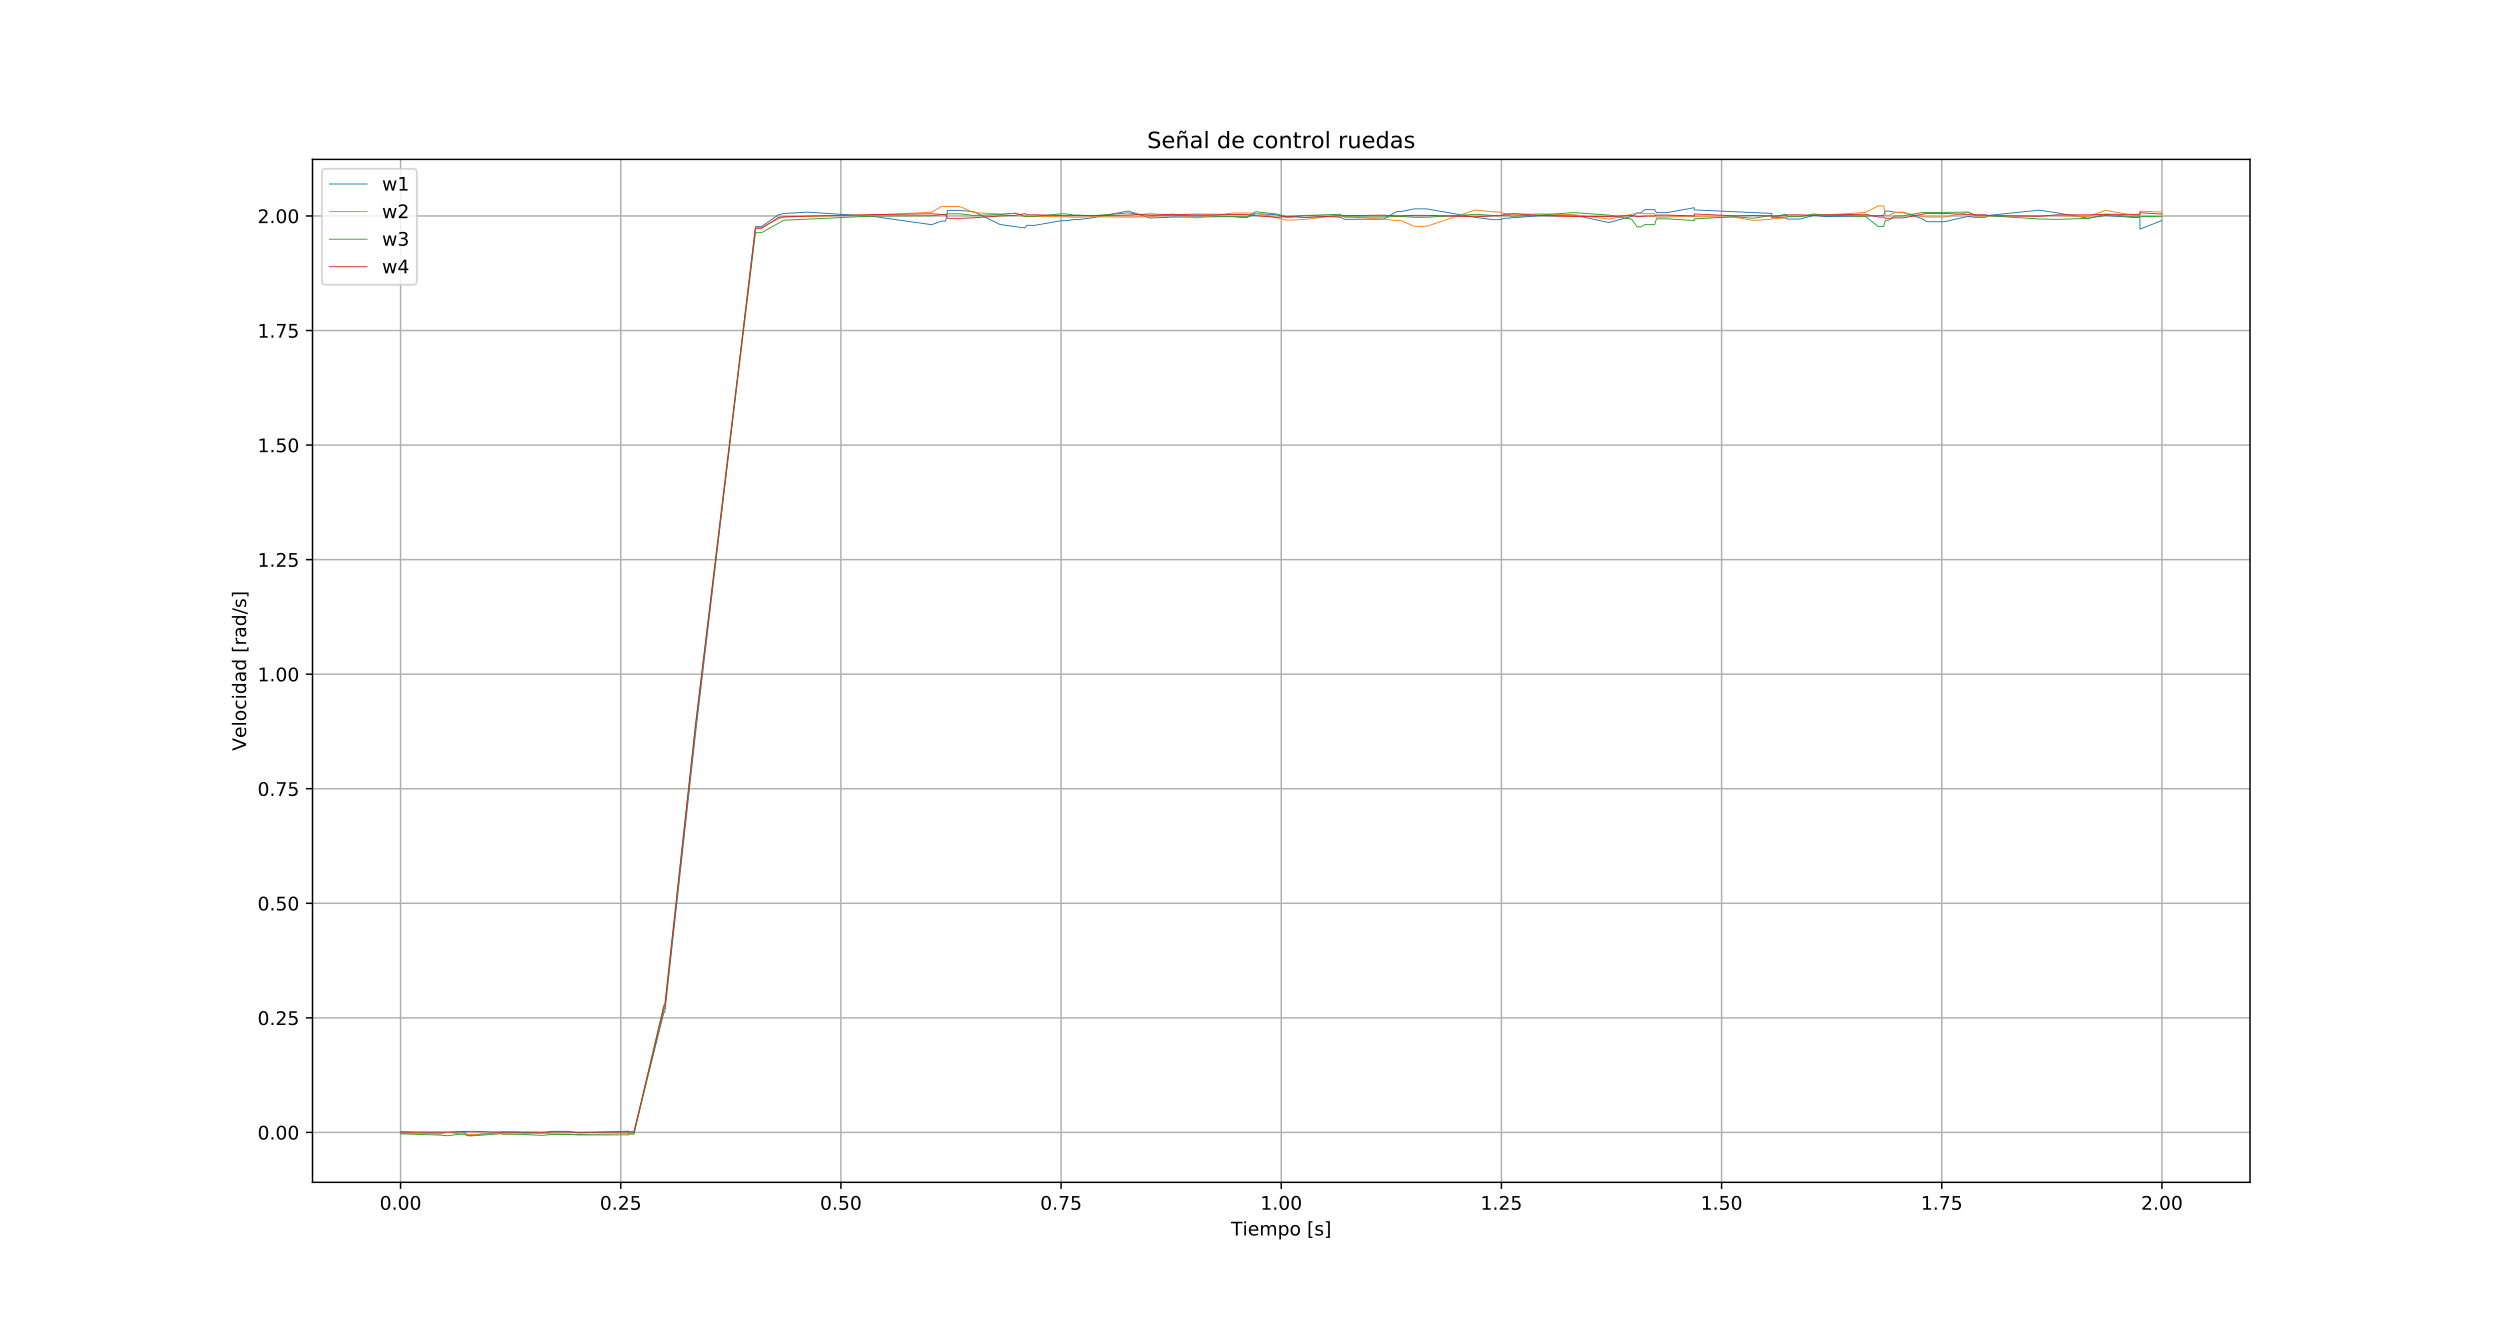 <?xml version="1.0" encoding="utf-8" standalone="no"?>
<!DOCTYPE svg PUBLIC "-//W3C//DTD SVG 1.1//EN"
  "http://www.w3.org/Graphics/SVG/1.1/DTD/svg11.dtd">
<!-- Created with matplotlib (https://matplotlib.org/) -->
<svg height="707.04pt" version="1.1" viewBox="0 0 1330.56 707.04" width="1330.56pt" xmlns="http://www.w3.org/2000/svg" xmlns:xlink="http://www.w3.org/1999/xlink">
 <defs>
  <style type="text/css">
*{stroke-linecap:butt;stroke-linejoin:round;}
  </style>
 </defs>
 <g id="figure_1">
  <g id="patch_1">
   <path d="M 0 707.04 
L 1330.56 707.04 
L 1330.56 0 
L 0 0 
z
" style="fill:#ffffff;"/>
  </g>
  <g id="axes_1">
   <g id="patch_2">
    <path d="M 166.32 629.266 
L 1197.504 629.266 
L 1197.504 84.845 
L 166.32 84.845 
z
" style="fill:#ffffff;"/>
   </g>
   <g id="matplotlib.axis_1">
    <g id="xtick_1">
     <g id="line2d_1">
      <path clip-path="url(#p34c557dd22)" d="M 213.192 629.266 
L 213.192 84.845 
" style="fill:none;stroke:#b0b0b0;stroke-linecap:square;stroke-width:0.8;"/>
     </g>
     <g id="line2d_2">
      <defs>
       <path d="M 0 0 
L 0 3.5 
" id="mfd70a5fb1b" style="stroke:#000000;stroke-width:0.8;"/>
      </defs>
      <g>
       <use style="stroke:#000000;stroke-width:0.8;" x="213.192" xlink:href="#mfd70a5fb1b" y="629.266"/>
      </g>
     </g>
     <g id="text_1">
      <!-- 0.00 -->
      <defs>
       <path d="M 31.781 66.406 
Q 24.172 66.406 20.328 58.906 
Q 16.5 51.422 16.5 36.375 
Q 16.5 21.391 20.328 13.891 
Q 24.172 6.391 31.781 6.391 
Q 39.453 6.391 43.281 13.891 
Q 47.125 21.391 47.125 36.375 
Q 47.125 51.422 43.281 58.906 
Q 39.453 66.406 31.781 66.406 
z
M 31.781 74.219 
Q 44.047 74.219 50.516 64.516 
Q 56.984 54.828 56.984 36.375 
Q 56.984 17.969 50.516 8.266 
Q 44.047 -1.422 31.781 -1.422 
Q 19.531 -1.422 13.062 8.266 
Q 6.594 17.969 6.594 36.375 
Q 6.594 54.828 13.062 64.516 
Q 19.531 74.219 31.781 74.219 
z
" id="DejaVuSans-48"/>
       <path d="M 10.688 12.406 
L 21 12.406 
L 21 0 
L 10.688 0 
z
" id="DejaVuSans-46"/>
      </defs>
      <g transform="translate(202.059 643.864)scale(0.1 -0.1)">
       <use xlink:href="#DejaVuSans-48"/>
       <use x="63.623" xlink:href="#DejaVuSans-46"/>
       <use x="95.41" xlink:href="#DejaVuSans-48"/>
       <use x="159.033" xlink:href="#DejaVuSans-48"/>
      </g>
     </g>
    </g>
    <g id="xtick_2">
     <g id="line2d_3">
      <path clip-path="url(#p34c557dd22)" d="M 330.372 629.266 
L 330.372 84.845 
" style="fill:none;stroke:#b0b0b0;stroke-linecap:square;stroke-width:0.8;"/>
     </g>
     <g id="line2d_4">
      <g>
       <use style="stroke:#000000;stroke-width:0.8;" x="330.372" xlink:href="#mfd70a5fb1b" y="629.266"/>
      </g>
     </g>
     <g id="text_2">
      <!-- 0.25 -->
      <defs>
       <path d="M 19.188 8.297 
L 53.609 8.297 
L 53.609 0 
L 7.328 0 
L 7.328 8.297 
Q 12.938 14.109 22.625 23.891 
Q 32.328 33.688 34.812 36.531 
Q 39.547 41.844 41.422 45.531 
Q 43.312 49.219 43.312 52.781 
Q 43.312 58.594 39.234 62.25 
Q 35.156 65.922 28.609 65.922 
Q 23.969 65.922 18.812 64.312 
Q 13.672 62.703 7.812 59.422 
L 7.812 69.391 
Q 13.766 71.781 18.938 73 
Q 24.125 74.219 28.422 74.219 
Q 39.75 74.219 46.484 68.547 
Q 53.219 62.891 53.219 53.422 
Q 53.219 48.922 51.531 44.891 
Q 49.859 40.875 45.406 35.406 
Q 44.188 33.984 37.641 27.219 
Q 31.109 20.453 19.188 8.297 
z
" id="DejaVuSans-50"/>
       <path d="M 10.797 72.906 
L 49.516 72.906 
L 49.516 64.594 
L 19.828 64.594 
L 19.828 46.734 
Q 21.969 47.469 24.109 47.828 
Q 26.266 48.188 28.422 48.188 
Q 40.625 48.188 47.75 41.5 
Q 54.891 34.812 54.891 23.391 
Q 54.891 11.625 47.562 5.094 
Q 40.234 -1.422 26.906 -1.422 
Q 22.312 -1.422 17.547 -0.641 
Q 12.797 0.141 7.719 1.703 
L 7.719 11.625 
Q 12.109 9.234 16.797 8.062 
Q 21.484 6.891 26.703 6.891 
Q 35.156 6.891 40.078 11.328 
Q 45.016 15.766 45.016 23.391 
Q 45.016 31 40.078 35.438 
Q 35.156 39.891 26.703 39.891 
Q 22.75 39.891 18.812 39.016 
Q 14.891 38.141 10.797 36.281 
z
" id="DejaVuSans-53"/>
      </defs>
      <g transform="translate(319.239 643.864)scale(0.1 -0.1)">
       <use xlink:href="#DejaVuSans-48"/>
       <use x="63.623" xlink:href="#DejaVuSans-46"/>
       <use x="95.41" xlink:href="#DejaVuSans-50"/>
       <use x="159.033" xlink:href="#DejaVuSans-53"/>
      </g>
     </g>
    </g>
    <g id="xtick_3">
     <g id="line2d_5">
      <path clip-path="url(#p34c557dd22)" d="M 447.552 629.266 
L 447.552 84.845 
" style="fill:none;stroke:#b0b0b0;stroke-linecap:square;stroke-width:0.8;"/>
     </g>
     <g id="line2d_6">
      <g>
       <use style="stroke:#000000;stroke-width:0.8;" x="447.552" xlink:href="#mfd70a5fb1b" y="629.266"/>
      </g>
     </g>
     <g id="text_3">
      <!-- 0.50 -->
      <g transform="translate(436.419 643.864)scale(0.1 -0.1)">
       <use xlink:href="#DejaVuSans-48"/>
       <use x="63.623" xlink:href="#DejaVuSans-46"/>
       <use x="95.41" xlink:href="#DejaVuSans-53"/>
       <use x="159.033" xlink:href="#DejaVuSans-48"/>
      </g>
     </g>
    </g>
    <g id="xtick_4">
     <g id="line2d_7">
      <path clip-path="url(#p34c557dd22)" d="M 564.732 629.266 
L 564.732 84.845 
" style="fill:none;stroke:#b0b0b0;stroke-linecap:square;stroke-width:0.8;"/>
     </g>
     <g id="line2d_8">
      <g>
       <use style="stroke:#000000;stroke-width:0.8;" x="564.732" xlink:href="#mfd70a5fb1b" y="629.266"/>
      </g>
     </g>
     <g id="text_4">
      <!-- 0.75 -->
      <defs>
       <path d="M 8.203 72.906 
L 55.078 72.906 
L 55.078 68.703 
L 28.609 0 
L 18.312 0 
L 43.219 64.594 
L 8.203 64.594 
z
" id="DejaVuSans-55"/>
      </defs>
      <g transform="translate(553.599 643.864)scale(0.1 -0.1)">
       <use xlink:href="#DejaVuSans-48"/>
       <use x="63.623" xlink:href="#DejaVuSans-46"/>
       <use x="95.41" xlink:href="#DejaVuSans-55"/>
       <use x="159.033" xlink:href="#DejaVuSans-53"/>
      </g>
     </g>
    </g>
    <g id="xtick_5">
     <g id="line2d_9">
      <path clip-path="url(#p34c557dd22)" d="M 681.912 629.266 
L 681.912 84.845 
" style="fill:none;stroke:#b0b0b0;stroke-linecap:square;stroke-width:0.8;"/>
     </g>
     <g id="line2d_10">
      <g>
       <use style="stroke:#000000;stroke-width:0.8;" x="681.912" xlink:href="#mfd70a5fb1b" y="629.266"/>
      </g>
     </g>
     <g id="text_5">
      <!-- 1.00 -->
      <defs>
       <path d="M 12.406 8.297 
L 28.516 8.297 
L 28.516 63.922 
L 10.984 60.406 
L 10.984 69.391 
L 28.422 72.906 
L 38.281 72.906 
L 38.281 8.297 
L 54.391 8.297 
L 54.391 0 
L 12.406 0 
z
" id="DejaVuSans-49"/>
      </defs>
      <g transform="translate(670.779 643.864)scale(0.1 -0.1)">
       <use xlink:href="#DejaVuSans-49"/>
       <use x="63.623" xlink:href="#DejaVuSans-46"/>
       <use x="95.41" xlink:href="#DejaVuSans-48"/>
       <use x="159.033" xlink:href="#DejaVuSans-48"/>
      </g>
     </g>
    </g>
    <g id="xtick_6">
     <g id="line2d_11">
      <path clip-path="url(#p34c557dd22)" d="M 799.092 629.266 
L 799.092 84.845 
" style="fill:none;stroke:#b0b0b0;stroke-linecap:square;stroke-width:0.8;"/>
     </g>
     <g id="line2d_12">
      <g>
       <use style="stroke:#000000;stroke-width:0.8;" x="799.092" xlink:href="#mfd70a5fb1b" y="629.266"/>
      </g>
     </g>
     <g id="text_6">
      <!-- 1.25 -->
      <g transform="translate(787.959 643.864)scale(0.1 -0.1)">
       <use xlink:href="#DejaVuSans-49"/>
       <use x="63.623" xlink:href="#DejaVuSans-46"/>
       <use x="95.41" xlink:href="#DejaVuSans-50"/>
       <use x="159.033" xlink:href="#DejaVuSans-53"/>
      </g>
     </g>
    </g>
    <g id="xtick_7">
     <g id="line2d_13">
      <path clip-path="url(#p34c557dd22)" d="M 916.272 629.266 
L 916.272 84.845 
" style="fill:none;stroke:#b0b0b0;stroke-linecap:square;stroke-width:0.8;"/>
     </g>
     <g id="line2d_14">
      <g>
       <use style="stroke:#000000;stroke-width:0.8;" x="916.272" xlink:href="#mfd70a5fb1b" y="629.266"/>
      </g>
     </g>
     <g id="text_7">
      <!-- 1.50 -->
      <g transform="translate(905.139 643.864)scale(0.1 -0.1)">
       <use xlink:href="#DejaVuSans-49"/>
       <use x="63.623" xlink:href="#DejaVuSans-46"/>
       <use x="95.41" xlink:href="#DejaVuSans-53"/>
       <use x="159.033" xlink:href="#DejaVuSans-48"/>
      </g>
     </g>
    </g>
    <g id="xtick_8">
     <g id="line2d_15">
      <path clip-path="url(#p34c557dd22)" d="M 1033.452 629.266 
L 1033.452 84.845 
" style="fill:none;stroke:#b0b0b0;stroke-linecap:square;stroke-width:0.8;"/>
     </g>
     <g id="line2d_16">
      <g>
       <use style="stroke:#000000;stroke-width:0.8;" x="1033.452" xlink:href="#mfd70a5fb1b" y="629.266"/>
      </g>
     </g>
     <g id="text_8">
      <!-- 1.75 -->
      <g transform="translate(1022.319 643.864)scale(0.1 -0.1)">
       <use xlink:href="#DejaVuSans-49"/>
       <use x="63.623" xlink:href="#DejaVuSans-46"/>
       <use x="95.41" xlink:href="#DejaVuSans-55"/>
       <use x="159.033" xlink:href="#DejaVuSans-53"/>
      </g>
     </g>
    </g>
    <g id="xtick_9">
     <g id="line2d_17">
      <path clip-path="url(#p34c557dd22)" d="M 1150.632 629.266 
L 1150.632 84.845 
" style="fill:none;stroke:#b0b0b0;stroke-linecap:square;stroke-width:0.8;"/>
     </g>
     <g id="line2d_18">
      <g>
       <use style="stroke:#000000;stroke-width:0.8;" x="1150.632" xlink:href="#mfd70a5fb1b" y="629.266"/>
      </g>
     </g>
     <g id="text_9">
      <!-- 2.00 -->
      <g transform="translate(1139.499 643.864)scale(0.1 -0.1)">
       <use xlink:href="#DejaVuSans-50"/>
       <use x="63.623" xlink:href="#DejaVuSans-46"/>
       <use x="95.41" xlink:href="#DejaVuSans-48"/>
       <use x="159.033" xlink:href="#DejaVuSans-48"/>
      </g>
     </g>
    </g>
    <g id="text_10">
     <!-- Tiempo [s] -->
     <defs>
      <path d="M -0.297 72.906 
L 61.375 72.906 
L 61.375 64.594 
L 35.5 64.594 
L 35.5 0 
L 25.594 0 
L 25.594 64.594 
L -0.297 64.594 
z
" id="DejaVuSans-84"/>
      <path d="M 9.422 54.688 
L 18.406 54.688 
L 18.406 0 
L 9.422 0 
z
M 9.422 75.984 
L 18.406 75.984 
L 18.406 64.594 
L 9.422 64.594 
z
" id="DejaVuSans-105"/>
      <path d="M 56.203 29.594 
L 56.203 25.203 
L 14.891 25.203 
Q 15.484 15.922 20.484 11.062 
Q 25.484 6.203 34.422 6.203 
Q 39.594 6.203 44.453 7.469 
Q 49.312 8.734 54.109 11.281 
L 54.109 2.781 
Q 49.266 0.734 44.188 -0.344 
Q 39.109 -1.422 33.891 -1.422 
Q 20.797 -1.422 13.156 6.188 
Q 5.516 13.812 5.516 26.812 
Q 5.516 40.234 12.766 48.109 
Q 20.016 56 32.328 56 
Q 43.359 56 49.781 48.891 
Q 56.203 41.797 56.203 29.594 
z
M 47.219 32.234 
Q 47.125 39.594 43.094 43.984 
Q 39.062 48.391 32.422 48.391 
Q 24.906 48.391 20.391 44.141 
Q 15.875 39.891 15.188 32.172 
z
" id="DejaVuSans-101"/>
      <path d="M 52 44.188 
Q 55.375 50.25 60.062 53.125 
Q 64.75 56 71.094 56 
Q 79.641 56 84.281 50.016 
Q 88.922 44.047 88.922 33.016 
L 88.922 0 
L 79.891 0 
L 79.891 32.719 
Q 79.891 40.578 77.094 44.375 
Q 74.312 48.188 68.609 48.188 
Q 61.625 48.188 57.562 43.547 
Q 53.516 38.922 53.516 30.906 
L 53.516 0 
L 44.484 0 
L 44.484 32.719 
Q 44.484 40.625 41.703 44.406 
Q 38.922 48.188 33.109 48.188 
Q 26.219 48.188 22.156 43.531 
Q 18.109 38.875 18.109 30.906 
L 18.109 0 
L 9.078 0 
L 9.078 54.688 
L 18.109 54.688 
L 18.109 46.188 
Q 21.188 51.219 25.484 53.609 
Q 29.781 56 35.688 56 
Q 41.656 56 45.828 52.969 
Q 50 49.953 52 44.188 
z
" id="DejaVuSans-109"/>
      <path d="M 18.109 8.203 
L 18.109 -20.797 
L 9.078 -20.797 
L 9.078 54.688 
L 18.109 54.688 
L 18.109 46.391 
Q 20.953 51.266 25.266 53.625 
Q 29.594 56 35.594 56 
Q 45.562 56 51.781 48.094 
Q 58.016 40.188 58.016 27.297 
Q 58.016 14.406 51.781 6.484 
Q 45.562 -1.422 35.594 -1.422 
Q 29.594 -1.422 25.266 0.953 
Q 20.953 3.328 18.109 8.203 
z
M 48.688 27.297 
Q 48.688 37.203 44.609 42.844 
Q 40.531 48.484 33.406 48.484 
Q 26.266 48.484 22.188 42.844 
Q 18.109 37.203 18.109 27.297 
Q 18.109 17.391 22.188 11.75 
Q 26.266 6.109 33.406 6.109 
Q 40.531 6.109 44.609 11.75 
Q 48.688 17.391 48.688 27.297 
z
" id="DejaVuSans-112"/>
      <path d="M 30.609 48.391 
Q 23.391 48.391 19.188 42.75 
Q 14.984 37.109 14.984 27.297 
Q 14.984 17.484 19.156 11.844 
Q 23.344 6.203 30.609 6.203 
Q 37.797 6.203 41.984 11.859 
Q 46.188 17.531 46.188 27.297 
Q 46.188 37.016 41.984 42.703 
Q 37.797 48.391 30.609 48.391 
z
M 30.609 56 
Q 42.328 56 49.016 48.375 
Q 55.719 40.766 55.719 27.297 
Q 55.719 13.875 49.016 6.219 
Q 42.328 -1.422 30.609 -1.422 
Q 18.844 -1.422 12.172 6.219 
Q 5.516 13.875 5.516 27.297 
Q 5.516 40.766 12.172 48.375 
Q 18.844 56 30.609 56 
z
" id="DejaVuSans-111"/>
      <path id="DejaVuSans-32"/>
      <path d="M 8.594 75.984 
L 29.297 75.984 
L 29.297 69 
L 17.578 69 
L 17.578 -6.203 
L 29.297 -6.203 
L 29.297 -13.188 
L 8.594 -13.188 
z
" id="DejaVuSans-91"/>
      <path d="M 44.281 53.078 
L 44.281 44.578 
Q 40.484 46.531 36.375 47.5 
Q 32.281 48.484 27.875 48.484 
Q 21.188 48.484 17.844 46.438 
Q 14.5 44.391 14.5 40.281 
Q 14.5 37.156 16.891 35.375 
Q 19.281 33.594 26.516 31.984 
L 29.594 31.297 
Q 39.156 29.25 43.188 25.516 
Q 47.219 21.781 47.219 15.094 
Q 47.219 7.469 41.188 3.016 
Q 35.156 -1.422 24.609 -1.422 
Q 20.219 -1.422 15.453 -0.562 
Q 10.688 0.297 5.422 2 
L 5.422 11.281 
Q 10.406 8.688 15.234 7.391 
Q 20.062 6.109 24.812 6.109 
Q 31.156 6.109 34.562 8.281 
Q 37.984 10.453 37.984 14.406 
Q 37.984 18.062 35.516 20.016 
Q 33.062 21.969 24.703 23.781 
L 21.578 24.516 
Q 13.234 26.266 9.516 29.906 
Q 5.812 33.547 5.812 39.891 
Q 5.812 47.609 11.281 51.797 
Q 16.75 56 26.812 56 
Q 31.781 56 36.172 55.266 
Q 40.578 54.547 44.281 53.078 
z
" id="DejaVuSans-115"/>
      <path d="M 30.422 75.984 
L 30.422 -13.188 
L 9.719 -13.188 
L 9.719 -6.203 
L 21.391 -6.203 
L 21.391 69 
L 9.719 69 
L 9.719 75.984 
z
" id="DejaVuSans-93"/>
     </defs>
     <g transform="translate(655.196 657.542)scale(0.1 -0.1)">
      <use xlink:href="#DejaVuSans-84"/>
      <use x="61.037" xlink:href="#DejaVuSans-105"/>
      <use x="88.82" xlink:href="#DejaVuSans-101"/>
      <use x="150.344" xlink:href="#DejaVuSans-109"/>
      <use x="247.756" xlink:href="#DejaVuSans-112"/>
      <use x="311.232" xlink:href="#DejaVuSans-111"/>
      <use x="372.414" xlink:href="#DejaVuSans-32"/>
      <use x="404.201" xlink:href="#DejaVuSans-91"/>
      <use x="443.215" xlink:href="#DejaVuSans-115"/>
      <use x="495.314" xlink:href="#DejaVuSans-93"/>
     </g>
    </g>
   </g>
   <g id="matplotlib.axis_2">
    <g id="ytick_1">
     <g id="line2d_19">
      <path clip-path="url(#p34c557dd22)" d="M 166.32 602.695 
L 1197.504 602.695 
" style="fill:none;stroke:#b0b0b0;stroke-linecap:square;stroke-width:0.8;"/>
     </g>
     <g id="line2d_20">
      <defs>
       <path d="M 0 0 
L -3.5 0 
" id="mfebf24419d" style="stroke:#000000;stroke-width:0.8;"/>
      </defs>
      <g>
       <use style="stroke:#000000;stroke-width:0.8;" x="166.32" xlink:href="#mfebf24419d" y="602.695"/>
      </g>
     </g>
     <g id="text_11">
      <!-- 0.00 -->
      <g transform="translate(137.054 606.495)scale(0.1 -0.1)">
       <use xlink:href="#DejaVuSans-48"/>
       <use x="63.623" xlink:href="#DejaVuSans-46"/>
       <use x="95.41" xlink:href="#DejaVuSans-48"/>
       <use x="159.033" xlink:href="#DejaVuSans-48"/>
      </g>
     </g>
    </g>
    <g id="ytick_2">
     <g id="line2d_21">
      <path clip-path="url(#p34c557dd22)" d="M 166.32 541.726 
L 1197.504 541.726 
" style="fill:none;stroke:#b0b0b0;stroke-linecap:square;stroke-width:0.8;"/>
     </g>
     <g id="line2d_22">
      <g>
       <use style="stroke:#000000;stroke-width:0.8;" x="166.32" xlink:href="#mfebf24419d" y="541.726"/>
      </g>
     </g>
     <g id="text_12">
      <!-- 0.25 -->
      <g transform="translate(137.054 545.526)scale(0.1 -0.1)">
       <use xlink:href="#DejaVuSans-48"/>
       <use x="63.623" xlink:href="#DejaVuSans-46"/>
       <use x="95.41" xlink:href="#DejaVuSans-50"/>
       <use x="159.033" xlink:href="#DejaVuSans-53"/>
      </g>
     </g>
    </g>
    <g id="ytick_3">
     <g id="line2d_23">
      <path clip-path="url(#p34c557dd22)" d="M 166.32 480.758 
L 1197.504 480.758 
" style="fill:none;stroke:#b0b0b0;stroke-linecap:square;stroke-width:0.8;"/>
     </g>
     <g id="line2d_24">
      <g>
       <use style="stroke:#000000;stroke-width:0.8;" x="166.32" xlink:href="#mfebf24419d" y="480.758"/>
      </g>
     </g>
     <g id="text_13">
      <!-- 0.50 -->
      <g transform="translate(137.054 484.557)scale(0.1 -0.1)">
       <use xlink:href="#DejaVuSans-48"/>
       <use x="63.623" xlink:href="#DejaVuSans-46"/>
       <use x="95.41" xlink:href="#DejaVuSans-53"/>
       <use x="159.033" xlink:href="#DejaVuSans-48"/>
      </g>
     </g>
    </g>
    <g id="ytick_4">
     <g id="line2d_25">
      <path clip-path="url(#p34c557dd22)" d="M 166.32 419.789 
L 1197.504 419.789 
" style="fill:none;stroke:#b0b0b0;stroke-linecap:square;stroke-width:0.8;"/>
     </g>
     <g id="line2d_26">
      <g>
       <use style="stroke:#000000;stroke-width:0.8;" x="166.32" xlink:href="#mfebf24419d" y="419.789"/>
      </g>
     </g>
     <g id="text_14">
      <!-- 0.75 -->
      <g transform="translate(137.054 423.588)scale(0.1 -0.1)">
       <use xlink:href="#DejaVuSans-48"/>
       <use x="63.623" xlink:href="#DejaVuSans-46"/>
       <use x="95.41" xlink:href="#DejaVuSans-55"/>
       <use x="159.033" xlink:href="#DejaVuSans-53"/>
      </g>
     </g>
    </g>
    <g id="ytick_5">
     <g id="line2d_27">
      <path clip-path="url(#p34c557dd22)" d="M 166.32 358.82 
L 1197.504 358.82 
" style="fill:none;stroke:#b0b0b0;stroke-linecap:square;stroke-width:0.8;"/>
     </g>
     <g id="line2d_28">
      <g>
       <use style="stroke:#000000;stroke-width:0.8;" x="166.32" xlink:href="#mfebf24419d" y="358.82"/>
      </g>
     </g>
     <g id="text_15">
      <!-- 1.00 -->
      <g transform="translate(137.054 362.619)scale(0.1 -0.1)">
       <use xlink:href="#DejaVuSans-49"/>
       <use x="63.623" xlink:href="#DejaVuSans-46"/>
       <use x="95.41" xlink:href="#DejaVuSans-48"/>
       <use x="159.033" xlink:href="#DejaVuSans-48"/>
      </g>
     </g>
    </g>
    <g id="ytick_6">
     <g id="line2d_29">
      <path clip-path="url(#p34c557dd22)" d="M 166.32 297.851 
L 1197.504 297.851 
" style="fill:none;stroke:#b0b0b0;stroke-linecap:square;stroke-width:0.8;"/>
     </g>
     <g id="line2d_30">
      <g>
       <use style="stroke:#000000;stroke-width:0.8;" x="166.32" xlink:href="#mfebf24419d" y="297.851"/>
      </g>
     </g>
     <g id="text_16">
      <!-- 1.25 -->
      <g transform="translate(137.054 301.65)scale(0.1 -0.1)">
       <use xlink:href="#DejaVuSans-49"/>
       <use x="63.623" xlink:href="#DejaVuSans-46"/>
       <use x="95.41" xlink:href="#DejaVuSans-50"/>
       <use x="159.033" xlink:href="#DejaVuSans-53"/>
      </g>
     </g>
    </g>
    <g id="ytick_7">
     <g id="line2d_31">
      <path clip-path="url(#p34c557dd22)" d="M 166.32 236.882 
L 1197.504 236.882 
" style="fill:none;stroke:#b0b0b0;stroke-linecap:square;stroke-width:0.8;"/>
     </g>
     <g id="line2d_32">
      <g>
       <use style="stroke:#000000;stroke-width:0.8;" x="166.32" xlink:href="#mfebf24419d" y="236.882"/>
      </g>
     </g>
     <g id="text_17">
      <!-- 1.50 -->
      <g transform="translate(137.054 240.681)scale(0.1 -0.1)">
       <use xlink:href="#DejaVuSans-49"/>
       <use x="63.623" xlink:href="#DejaVuSans-46"/>
       <use x="95.41" xlink:href="#DejaVuSans-53"/>
       <use x="159.033" xlink:href="#DejaVuSans-48"/>
      </g>
     </g>
    </g>
    <g id="ytick_8">
     <g id="line2d_33">
      <path clip-path="url(#p34c557dd22)" d="M 166.32 175.913 
L 1197.504 175.913 
" style="fill:none;stroke:#b0b0b0;stroke-linecap:square;stroke-width:0.8;"/>
     </g>
     <g id="line2d_34">
      <g>
       <use style="stroke:#000000;stroke-width:0.8;" x="166.32" xlink:href="#mfebf24419d" y="175.913"/>
      </g>
     </g>
     <g id="text_18">
      <!-- 1.75 -->
      <g transform="translate(137.054 179.712)scale(0.1 -0.1)">
       <use xlink:href="#DejaVuSans-49"/>
       <use x="63.623" xlink:href="#DejaVuSans-46"/>
       <use x="95.41" xlink:href="#DejaVuSans-55"/>
       <use x="159.033" xlink:href="#DejaVuSans-53"/>
      </g>
     </g>
    </g>
    <g id="ytick_9">
     <g id="line2d_35">
      <path clip-path="url(#p34c557dd22)" d="M 166.32 114.944 
L 1197.504 114.944 
" style="fill:none;stroke:#b0b0b0;stroke-linecap:square;stroke-width:0.8;"/>
     </g>
     <g id="line2d_36">
      <g>
       <use style="stroke:#000000;stroke-width:0.8;" x="166.32" xlink:href="#mfebf24419d" y="114.944"/>
      </g>
     </g>
     <g id="text_19">
      <!-- 2.00 -->
      <g transform="translate(137.054 118.743)scale(0.1 -0.1)">
       <use xlink:href="#DejaVuSans-50"/>
       <use x="63.623" xlink:href="#DejaVuSans-46"/>
       <use x="95.41" xlink:href="#DejaVuSans-48"/>
       <use x="159.033" xlink:href="#DejaVuSans-48"/>
      </g>
     </g>
    </g>
    <g id="text_20">
     <!-- Velocidad [rad/s] -->
     <defs>
      <path d="M 28.609 0 
L 0.781 72.906 
L 11.078 72.906 
L 34.188 11.531 
L 57.328 72.906 
L 67.578 72.906 
L 39.797 0 
z
" id="DejaVuSans-86"/>
      <path d="M 9.422 75.984 
L 18.406 75.984 
L 18.406 0 
L 9.422 0 
z
" id="DejaVuSans-108"/>
      <path d="M 48.781 52.594 
L 48.781 44.188 
Q 44.969 46.297 41.141 47.344 
Q 37.312 48.391 33.406 48.391 
Q 24.656 48.391 19.812 42.844 
Q 14.984 37.312 14.984 27.297 
Q 14.984 17.281 19.812 11.734 
Q 24.656 6.203 33.406 6.203 
Q 37.312 6.203 41.141 7.25 
Q 44.969 8.297 48.781 10.406 
L 48.781 2.094 
Q 45.016 0.344 40.984 -0.531 
Q 36.969 -1.422 32.422 -1.422 
Q 20.062 -1.422 12.781 6.344 
Q 5.516 14.109 5.516 27.297 
Q 5.516 40.672 12.859 48.328 
Q 20.219 56 33.016 56 
Q 37.156 56 41.109 55.141 
Q 45.062 54.297 48.781 52.594 
z
" id="DejaVuSans-99"/>
      <path d="M 45.406 46.391 
L 45.406 75.984 
L 54.391 75.984 
L 54.391 0 
L 45.406 0 
L 45.406 8.203 
Q 42.578 3.328 38.25 0.953 
Q 33.938 -1.422 27.875 -1.422 
Q 17.969 -1.422 11.734 6.484 
Q 5.516 14.406 5.516 27.297 
Q 5.516 40.188 11.734 48.094 
Q 17.969 56 27.875 56 
Q 33.938 56 38.25 53.625 
Q 42.578 51.266 45.406 46.391 
z
M 14.797 27.297 
Q 14.797 17.391 18.875 11.75 
Q 22.953 6.109 30.078 6.109 
Q 37.203 6.109 41.297 11.75 
Q 45.406 17.391 45.406 27.297 
Q 45.406 37.203 41.297 42.844 
Q 37.203 48.484 30.078 48.484 
Q 22.953 48.484 18.875 42.844 
Q 14.797 37.203 14.797 27.297 
z
" id="DejaVuSans-100"/>
      <path d="M 34.281 27.484 
Q 23.391 27.484 19.188 25 
Q 14.984 22.516 14.984 16.5 
Q 14.984 11.719 18.141 8.906 
Q 21.297 6.109 26.703 6.109 
Q 34.188 6.109 38.703 11.406 
Q 43.219 16.703 43.219 25.484 
L 43.219 27.484 
z
M 52.203 31.203 
L 52.203 0 
L 43.219 0 
L 43.219 8.297 
Q 40.141 3.328 35.547 0.953 
Q 30.953 -1.422 24.312 -1.422 
Q 15.922 -1.422 10.953 3.297 
Q 6 8.016 6 15.922 
Q 6 25.141 12.172 29.828 
Q 18.359 34.516 30.609 34.516 
L 43.219 34.516 
L 43.219 35.406 
Q 43.219 41.609 39.141 45 
Q 35.062 48.391 27.688 48.391 
Q 23 48.391 18.547 47.266 
Q 14.109 46.141 10.016 43.891 
L 10.016 52.203 
Q 14.938 54.109 19.578 55.047 
Q 24.219 56 28.609 56 
Q 40.484 56 46.344 49.844 
Q 52.203 43.703 52.203 31.203 
z
" id="DejaVuSans-97"/>
      <path d="M 41.109 46.297 
Q 39.594 47.172 37.812 47.578 
Q 36.031 48 33.891 48 
Q 26.266 48 22.188 43.047 
Q 18.109 38.094 18.109 28.812 
L 18.109 0 
L 9.078 0 
L 9.078 54.688 
L 18.109 54.688 
L 18.109 46.188 
Q 20.953 51.172 25.484 53.578 
Q 30.031 56 36.531 56 
Q 37.453 56 38.578 55.875 
Q 39.703 55.766 41.062 55.516 
z
" id="DejaVuSans-114"/>
      <path d="M 25.391 72.906 
L 33.688 72.906 
L 8.297 -9.281 
L 0 -9.281 
z
" id="DejaVuSans-47"/>
     </defs>
     <g transform="translate(130.975 399.619)rotate(-90)scale(0.1 -0.1)">
      <use xlink:href="#DejaVuSans-86"/>
      <use x="68.299" xlink:href="#DejaVuSans-101"/>
      <use x="129.822" xlink:href="#DejaVuSans-108"/>
      <use x="157.605" xlink:href="#DejaVuSans-111"/>
      <use x="218.787" xlink:href="#DejaVuSans-99"/>
      <use x="273.768" xlink:href="#DejaVuSans-105"/>
      <use x="301.551" xlink:href="#DejaVuSans-100"/>
      <use x="365.027" xlink:href="#DejaVuSans-97"/>
      <use x="426.307" xlink:href="#DejaVuSans-100"/>
      <use x="489.783" xlink:href="#DejaVuSans-32"/>
      <use x="521.57" xlink:href="#DejaVuSans-91"/>
      <use x="560.584" xlink:href="#DejaVuSans-114"/>
      <use x="601.697" xlink:href="#DejaVuSans-97"/>
      <use x="662.977" xlink:href="#DejaVuSans-100"/>
      <use x="726.453" xlink:href="#DejaVuSans-47"/>
      <use x="760.145" xlink:href="#DejaVuSans-115"/>
      <use x="812.244" xlink:href="#DejaVuSans-93"/>
     </g>
    </g>
   </g>
   <g id="line2d_37">
    <path clip-path="url(#p34c557dd22)" d="M 213.192 603.058 
L 234.284 603.025 
L 234.284 603.025 
L 237.097 602.784 
L 238.972 602.784 
L 244.128 602.358 
L 246.471 602.358 
L 246.471 602.358 
L 249.283 604.248 
L 251.158 604.248 
L 267.095 602.421 
L 267.095 602.421 
L 267.564 602.549 
L 267.564 602.549 
L 271.782 602.549 
L 271.782 602.549 
L 288.656 603.144 
L 288.656 603.144 
L 293.343 602.134 
L 293.343 602.134 
L 302.718 602.134 
L 302.718 602.134 
L 307.405 602.994 
L 307.405 602.994 
L 334.59 602.015 
L 334.59 602.467 
L 334.59 602.467 
L 337.403 602.467 
L 353.339 538.81 
L 353.339 538.81 
L 353.808 538.81 
L 353.808 538.81 
L 370.213 390.104 
L 370.213 390.104 
L 402.086 120.604 
L 405.367 120.604 
L 414.273 114.302 
L 417.085 113.639 
L 417.085 113.639 
L 429.741 112.889 
L 429.741 112.889 
L 464.895 115.196 
L 464.895 115.196 
L 495.83 119.595 
L 495.83 119.595 
L 500.986 117.685 
L 500.986 117.685 
L 503.33 117.685 
L 504.267 111.97 
L 510.829 111.97 
L 510.829 111.97 
L 518.329 112.687 
L 518.329 112.687 
L 532.39 119.555 
L 532.859 119.555 
L 532.859 119.555 
L 545.046 121.276 
L 545.514 121.276 
L 546.452 119.923 
L 550.67 119.923 
L 550.67 119.923 
L 564.732 117.474 
L 567.076 117.474 
L 567.076 117.474 
L 571.763 116.829 
L 574.106 116.829 
L 574.106 116.829 
L 581.137 115.958 
L 581.137 115.958 
L 600.355 112.334 
L 600.355 112.334 
L 612.073 116.038 
L 612.073 116.038 
L 624.259 115.529 
L 636.446 115.507 
L 636.446 115.507 
L 655.664 115.267 
L 655.664 115.267 
L 660.82 115.72 
L 663.632 115.72 
L 668.319 113.717 
L 668.788 113.717 
L 679.568 114.303 
L 679.568 114.303 
L 684.256 115.615 
L 687.068 115.615 
L 687.068 115.615 
L 694.567 114.619 
L 694.567 114.619 
L 713.316 115.604 
L 713.316 115.604 
L 715.66 116.739 
L 718.472 116.739 
L 736.284 116.626 
L 736.284 116.626 
L 743.314 112.626 
L 745.658 112.626 
L 745.658 112.626 
L 752.689 111.165 
L 759.251 111.165 
L 759.251 111.165 
L 785.499 115.72 
L 785.499 115.72 
L 794.874 116.932 
L 794.874 116.932 
L 798.155 116.932 
L 800.967 116.132 
L 803.31 116.132 
L 804.248 115.837 
L 806.123 115.837 
L 820.653 114.725 
L 820.653 114.725 
L 837.527 114.441 
L 856.276 118.437 
L 856.276 118.437 
L 867.994 115.296 
L 867.994 115.296 
L 868.463 115.296 
L 871.275 113.317 
L 873.15 113.317 
L 875.493 111.543 
L 880.649 111.543 
L 880.649 111.543 
L 881.587 113.175 
L 887.211 113.175 
L 887.211 113.175 
L 901.742 110.541 
L 901.742 111.744 
L 901.742 111.744 
L 902.21 111.744 
L 902.21 111.744 
L 942.989 113.571 
L 942.989 115.436 
L 942.989 115.436 
L 950.489 116.01 
L 950.489 116.01 
L 951.426 116.591 
L 957.988 116.591 
L 957.988 116.591 
L 965.488 114.584 
L 965.488 114.584 
L 971.112 115.207 
L 973.456 115.207 
L 973.456 115.207 
L 992.673 114.955 
L 992.673 114.955 
L 1002.516 114.687 
L 1003.454 112.333 
L 1005.329 112.333 
L 1008.61 112.965 
L 1012.828 112.965 
L 1012.828 112.965 
L 1022.203 116.158 
L 1022.671 116.158 
L 1022.671 116.158 
L 1025.484 118 
L 1034.858 118 
L 1034.858 118 
L 1047.514 115.18 
L 1051.263 115.682 
L 1051.263 115.682 
L 1056.419 115.682 
L 1059.232 114.551 
L 1059.232 114.551 
L 1085.48 111.847 
L 1085.48 111.847 
L 1094.854 113.286 
L 1094.854 113.286 
L 1111.26 116.134 
L 1111.26 116.134 
L 1120.634 114.684 
L 1120.634 114.684 
L 1136.102 115.773 
L 1136.102 115.773 
L 1138.914 115.773 
L 1138.914 121.958 
L 1150.632 117.336 
L 1150.632 117.336 
" style="fill:none;stroke:#1f77b4;stroke-linecap:square;stroke-width:0.5;"/>
   </g>
   <g id="line2d_38">
    <path clip-path="url(#p34c557dd22)" d="M 213.192 602.116 
L 234.284 603.672 
L 234.284 603.672 
L 237.097 602.694 
L 238.972 602.694 
L 244.128 603.44 
L 246.471 603.44 
L 246.471 603.44 
L 249.283 603.82 
L 251.158 603.82 
L 267.095 602.93 
L 267.095 602.93 
L 267.564 603.685 
L 267.564 603.685 
L 271.782 603.685 
L 271.782 603.685 
L 288.656 602.881 
L 288.656 602.881 
L 293.343 603.493 
L 293.343 603.493 
L 302.718 603.493 
L 302.718 603.493 
L 307.405 604.13 
L 307.405 604.13 
L 334.59 604.069 
L 334.59 603.204 
L 334.59 603.204 
L 337.403 603.204 
L 353.339 534.712 
L 353.339 534.712 
L 353.808 534.712 
L 353.808 534.712 
L 370.213 385.093 
L 370.213 385.093 
L 402.086 120.99 
L 405.367 120.99 
L 414.273 116.468 
L 417.085 115.585 
L 417.085 115.585 
L 429.741 115.071 
L 429.741 115.071 
L 464.895 114.46 
L 464.895 114.46 
L 495.83 112.977 
L 495.83 112.977 
L 500.986 109.864 
L 500.986 109.864 
L 510.829 109.912 
L 510.829 109.912 
L 518.329 113.158 
L 518.329 113.158 
L 532.859 113.918 
L 532.859 113.918 
L 540.359 113.562 
L 540.359 113.562 
L 545.046 114.794 
L 545.514 114.794 
L 546.452 115.243 
L 550.67 115.243 
L 550.67 115.243 
L 567.076 115.356 
L 567.076 115.356 
L 571.763 115.645 
L 574.106 115.645 
L 574.106 115.645 
L 581.137 115.341 
L 581.137 115.341 
L 600.355 115.583 
L 600.355 115.583 
L 612.073 115.379 
L 612.073 115.379 
L 624.259 113.837 
L 636.446 116 
L 636.446 116 
L 655.664 113.404 
L 655.664 113.404 
L 663.632 113.39 
L 668.788 113.502 
L 679.568 115.877 
L 679.568 115.877 
L 684.256 117.13 
L 687.068 117.13 
L 687.068 117.13 
L 694.567 116.764 
L 694.567 116.764 
L 713.316 114.55 
L 713.316 114.55 
L 715.66 115.454 
L 718.472 115.454 
L 736.284 116.606 
L 736.284 116.606 
L 743.314 117.398 
L 745.658 117.398 
L 745.658 117.398 
L 752.689 120.454 
L 759.251 120.454 
L 759.251 120.454 
L 785.03 111.79 
L 785.03 111.79 
L 785.499 111.79 
L 785.499 111.79 
L 794.874 112.809 
L 794.874 112.809 
L 798.155 112.809 
L 800.967 113.74 
L 803.31 113.74 
L 804.248 114.027 
L 806.123 114.027 
L 820.653 113.85 
L 820.653 113.85 
L 837.527 114.226 
L 856.276 116.623 
L 856.276 116.623 
L 868.463 114.034 
L 871.275 113.464 
L 873.15 113.464 
L 875.493 113.751 
L 880.649 113.751 
L 880.649 113.751 
L 881.587 115.588 
L 887.211 115.588 
L 887.211 115.588 
L 901.742 114.853 
L 901.742 115.366 
L 901.742 115.366 
L 902.21 115.366 
L 902.21 115.366 
L 923.303 115.62 
L 923.303 115.62 
L 933.146 117.332 
L 933.146 117.332 
L 942.989 116.671 
L 942.989 116.426 
L 942.989 116.426 
L 950.489 116.021 
L 950.489 116.021 
L 951.426 115.158 
L 957.988 115.158 
L 957.988 115.158 
L 965.488 114.309 
L 965.488 114.309 
L 973.456 114.319 
L 973.456 114.319 
L 992.673 113.073 
L 992.673 113.073 
L 999.704 109.591 
L 1002.516 109.591 
L 1003.454 114.601 
L 1005.329 114.601 
L 1008.61 113.134 
L 1012.828 113.134 
L 1012.828 113.134 
L 1022.671 115.175 
L 1022.671 115.175 
L 1025.484 115.529 
L 1034.858 115.529 
L 1034.858 115.529 
L 1047.514 113.062 
L 1051.263 114.951 
L 1051.263 114.951 
L 1056.419 114.951 
L 1059.232 114.809 
L 1059.232 114.809 
L 1085.48 114.837 
L 1085.48 114.837 
L 1094.854 114.726 
L 1094.854 114.726 
L 1111.26 115.291 
L 1111.26 115.291 
L 1120.634 111.945 
L 1120.634 111.945 
L 1136.102 114.764 
L 1136.102 114.764 
L 1138.914 114.764 
L 1138.914 112.361 
L 1150.632 112.857 
L 1150.632 112.857 
" style="fill:none;stroke:#ff7f0e;stroke-linecap:square;stroke-width:0.5;"/>
   </g>
   <g id="line2d_39">
    <path clip-path="url(#p34c557dd22)" d="M 213.192 603.456 
L 234.284 604.106 
L 234.284 604.106 
L 237.097 604.422 
L 238.972 604.422 
L 244.128 603.647 
L 246.471 603.647 
L 246.471 603.647 
L 249.283 604.519 
L 251.158 604.519 
L 267.095 603.397 
L 267.095 603.397 
L 267.564 603.524 
L 267.564 603.524 
L 271.782 603.524 
L 271.782 603.524 
L 288.656 604.264 
L 288.656 604.264 
L 293.343 603.767 
L 293.343 603.767 
L 307.405 603.803 
L 307.405 603.803 
L 334.59 603.435 
L 334.59 603.63 
L 334.59 603.63 
L 337.403 603.63 
L 353.339 537.034 
L 353.339 537.034 
L 353.808 537.034 
L 353.808 537.034 
L 370.213 386.358 
L 370.213 386.358 
L 402.086 123.814 
L 405.367 123.814 
L 417.085 117.222 
L 417.085 117.222 
L 464.895 114.97 
L 464.895 114.97 
L 495.83 114.815 
L 495.83 114.815 
L 500.986 114.311 
L 500.986 114.311 
L 503.33 114.311 
L 504.267 113.798 
L 510.829 113.798 
L 510.829 113.798 
L 518.329 114.657 
L 518.329 114.657 
L 532.859 114.129 
L 532.859 114.129 
L 540.359 113.416 
L 540.359 113.416 
L 545.046 115.136 
L 550.67 115.143 
L 550.67 115.143 
L 564.732 113.811 
L 567.076 113.811 
L 567.076 113.811 
L 571.763 114.479 
L 574.106 114.479 
L 574.106 114.479 
L 581.137 114.835 
L 581.137 114.835 
L 600.355 113.327 
L 600.355 113.327 
L 612.073 114.707 
L 612.073 114.707 
L 624.259 114.806 
L 636.446 114.591 
L 636.446 114.591 
L 660.82 115.404 
L 663.632 115.404 
L 668.319 112.699 
L 668.788 112.699 
L 679.568 113.937 
L 679.568 113.937 
L 684.256 115.136 
L 687.068 115.136 
L 687.068 115.136 
L 694.567 114.692 
L 694.567 114.692 
L 713.316 114.028 
L 713.316 114.028 
L 715.66 115.49 
L 736.284 115.484 
L 736.284 115.484 
L 745.658 115.154 
L 745.658 115.154 
L 752.689 115.631 
L 759.251 115.631 
L 759.251 115.631 
L 785.499 114.058 
L 785.499 114.058 
L 794.874 114.673 
L 794.874 114.673 
L 798.155 114.673 
L 800.967 114.824 
L 803.31 114.824 
L 804.248 115.022 
L 806.123 115.022 
L 820.653 114.354 
L 820.653 114.354 
L 837.527 113.146 
L 856.276 114.485 
L 856.276 114.485 
L 868.463 116.695 
L 871.275 120.758 
L 873.15 120.758 
L 875.493 119.548 
L 880.649 119.548 
L 880.649 119.548 
L 881.587 116.488 
L 887.211 116.488 
L 887.211 116.488 
L 901.742 117.345 
L 901.742 116.493 
L 901.742 116.493 
L 902.21 116.493 
L 902.21 116.493 
L 923.303 115.323 
L 923.303 115.323 
L 933.146 116.17 
L 933.146 116.17 
L 942.989 114.619 
L 942.989 115.761 
L 942.989 115.761 
L 950.489 113.948 
L 950.489 113.948 
L 951.426 115.312 
L 957.988 115.312 
L 957.988 115.312 
L 965.488 113.853 
L 965.488 113.853 
L 971.112 114.496 
L 973.456 114.496 
L 973.456 114.496 
L 992.673 115.115 
L 992.673 115.115 
L 999.704 120.578 
L 1002.516 120.578 
L 1003.454 117.17 
L 1005.329 117.17 
L 1008.61 114.92 
L 1012.828 114.92 
L 1012.828 114.92 
L 1022.671 113.198 
L 1022.671 113.198 
L 1025.484 113.031 
L 1034.858 113.031 
L 1034.858 113.031 
L 1047.514 112.867 
L 1051.263 114.487 
L 1051.263 114.487 
L 1056.419 114.487 
L 1059.232 114.866 
L 1059.232 114.866 
L 1085.48 116.563 
L 1085.48 116.563 
L 1094.854 116.737 
L 1094.854 116.737 
L 1111.26 116.26 
L 1111.26 116.26 
L 1120.634 114.062 
L 1120.634 114.062 
L 1136.102 115.411 
L 1136.102 115.411 
L 1138.914 115.411 
L 1138.914 115.137 
L 1150.632 115.327 
L 1150.632 115.327 
" style="fill:none;stroke:#2ca02c;stroke-linecap:square;stroke-width:0.5;"/>
   </g>
   <g id="line2d_40">
    <path clip-path="url(#p34c557dd22)" d="M 213.192 602.465 
L 238.972 602.523 
L 251.158 602.096 
L 267.095 602.646 
L 267.095 602.646 
L 267.564 602.465 
L 267.564 602.465 
L 271.782 602.465 
L 271.782 602.465 
L 288.656 602.586 
L 288.656 602.586 
L 293.343 602.47 
L 293.343 602.47 
L 302.718 602.47 
L 302.718 602.47 
L 307.405 602.623 
L 307.405 602.623 
L 335.059 602.442 
L 337.403 602.442 
L 353.339 535.688 
L 353.339 535.688 
L 353.808 535.688 
L 353.808 535.688 
L 370.213 385.785 
L 370.213 385.785 
L 402.086 121.503 
L 405.367 121.503 
L 414.273 115.749 
L 417.085 115.347 
L 417.085 115.347 
L 464.895 114.199 
L 464.895 114.199 
L 495.83 113.793 
L 495.83 113.793 
L 500.986 114.117 
L 500.986 114.117 
L 503.33 114.117 
L 504.267 116.208 
L 510.829 116.208 
L 510.829 116.208 
L 518.329 115.924 
L 518.329 115.924 
L 532.859 114.89 
L 532.859 114.89 
L 540.359 114.61 
L 540.359 114.61 
L 545.514 113.695 
L 546.452 114.305 
L 550.67 114.305 
L 550.67 114.305 
L 567.076 114.804 
L 567.076 114.804 
L 574.106 114.655 
L 574.106 114.655 
L 581.137 114.758 
L 581.137 114.758 
L 600.355 114.467 
L 600.355 114.467 
L 612.073 113.863 
L 612.073 113.863 
L 624.259 114.294 
L 636.446 113.968 
L 636.446 113.968 
L 663.632 114.221 
L 668.788 114.779 
L 679.568 115.708 
L 679.568 115.708 
L 684.256 115.272 
L 687.068 115.272 
L 687.068 115.272 
L 694.567 115.795 
L 694.567 115.795 
L 715.66 114.736 
L 718.472 114.736 
L 736.284 114.519 
L 736.284 114.519 
L 743.314 114.88 
L 745.658 114.88 
L 745.658 114.88 
L 752.689 114.613 
L 759.251 114.613 
L 759.251 114.613 
L 785.499 115.376 
L 785.499 115.376 
L 794.874 114.849 
L 794.874 114.849 
L 798.155 114.849 
L 800.967 114.05 
L 803.31 114.05 
L 804.248 113.725 
L 806.123 113.725 
L 820.653 114.794 
L 820.653 114.794 
L 837.527 115.217 
L 856.276 115.219 
L 856.276 115.219 
L 868.463 114.695 
L 871.275 115.297 
L 873.15 115.297 
L 875.493 115.007 
L 880.649 115.007 
L 880.649 115.007 
L 881.587 114.454 
L 887.211 114.454 
L 887.211 114.454 
L 901.742 114.976 
L 901.742 113.874 
L 901.742 113.874 
L 902.21 113.874 
L 902.21 113.874 
L 923.303 114.873 
L 923.303 114.873 
L 933.146 114.689 
L 933.146 114.689 
L 942.989 114.944 
L 942.989 114.944 
L 950.489 114.805 
L 950.489 114.805 
L 951.426 114.325 
L 957.988 114.325 
L 957.988 114.325 
L 965.488 114.704 
L 965.488 114.704 
L 971.112 114.384 
L 973.456 114.384 
L 973.456 114.384 
L 992.673 114.021 
L 992.673 114.021 
L 1000.173 115.561 
L 1000.173 115.561 
L 1002.516 115.561 
L 1003.454 116.164 
L 1005.329 116.164 
L 1008.61 115.971 
L 1012.828 115.971 
L 1012.828 115.971 
L 1025.484 113.574 
L 1034.858 113.574 
L 1034.858 113.574 
L 1051.263 114.354 
L 1051.263 114.354 
L 1056.419 114.354 
L 1059.232 114.757 
L 1059.232 114.757 
L 1085.48 115.115 
L 1085.48 115.115 
L 1094.854 114.305 
L 1094.854 114.305 
L 1111.26 114.366 
L 1111.26 114.366 
L 1120.634 114.004 
L 1120.634 114.004 
L 1138.914 114.132 
L 1138.914 113.208 
L 1150.632 113.933 
L 1150.632 113.933 
" style="fill:none;stroke:#d62728;stroke-linecap:square;stroke-width:0.5;"/>
   </g>
   <g id="patch_3">
    <path d="M 166.32 629.266 
L 166.32 84.845 
" style="fill:none;stroke:#000000;stroke-linecap:square;stroke-linejoin:miter;stroke-width:0.8;"/>
   </g>
   <g id="patch_4">
    <path d="M 1197.504 629.266 
L 1197.504 84.845 
" style="fill:none;stroke:#000000;stroke-linecap:square;stroke-linejoin:miter;stroke-width:0.8;"/>
   </g>
   <g id="patch_5">
    <path d="M 166.32 629.266 
L 1197.504 629.266 
" style="fill:none;stroke:#000000;stroke-linecap:square;stroke-linejoin:miter;stroke-width:0.8;"/>
   </g>
   <g id="patch_6">
    <path d="M 166.32 84.845 
L 1197.504 84.845 
" style="fill:none;stroke:#000000;stroke-linecap:square;stroke-linejoin:miter;stroke-width:0.8;"/>
   </g>
   <g id="text_21">
    <!-- Señal de control ruedas -->
    <defs>
     <path d="M 53.516 70.516 
L 53.516 60.891 
Q 47.906 63.578 42.922 64.891 
Q 37.938 66.219 33.297 66.219 
Q 25.25 66.219 20.875 63.094 
Q 16.5 59.969 16.5 54.203 
Q 16.5 49.359 19.406 46.891 
Q 22.312 44.438 30.422 42.922 
L 36.375 41.703 
Q 47.406 39.594 52.656 34.297 
Q 57.906 29 57.906 20.125 
Q 57.906 9.516 50.797 4.047 
Q 43.703 -1.422 29.984 -1.422 
Q 24.812 -1.422 18.969 -0.25 
Q 13.141 0.922 6.891 3.219 
L 6.891 13.375 
Q 12.891 10.016 18.656 8.297 
Q 24.422 6.594 29.984 6.594 
Q 38.422 6.594 43.016 9.906 
Q 47.609 13.234 47.609 19.391 
Q 47.609 24.75 44.312 27.781 
Q 41.016 30.812 33.5 32.328 
L 27.484 33.5 
Q 16.453 35.688 11.516 40.375 
Q 6.594 45.062 6.594 53.422 
Q 6.594 63.094 13.406 68.656 
Q 20.219 74.219 32.172 74.219 
Q 37.312 74.219 42.625 73.281 
Q 47.953 72.359 53.516 70.516 
z
" id="DejaVuSans-83"/>
     <path d="M 54.891 33.016 
L 54.891 0 
L 45.906 0 
L 45.906 32.719 
Q 45.906 40.484 42.875 44.328 
Q 39.844 48.188 33.797 48.188 
Q 26.516 48.188 22.312 43.547 
Q 18.109 38.922 18.109 30.906 
L 18.109 0 
L 9.078 0 
L 9.078 54.688 
L 18.109 54.688 
L 18.109 46.188 
Q 21.344 51.125 25.703 53.562 
Q 30.078 56 35.797 56 
Q 45.219 56 50.047 50.172 
Q 54.891 44.344 54.891 33.016 
z
M 32.234 66.891 
L 29.438 69.578 
Q 28.375 70.562 27.562 71.016 
Q 26.766 71.484 26.125 71.484 
Q 24.266 71.484 23.391 69.703 
Q 22.516 67.922 22.406 63.922 
L 16.312 63.922 
Q 16.406 70.516 18.891 74.094 
Q 21.391 77.688 25.828 77.688 
Q 27.688 77.688 29.25 77 
Q 30.812 76.312 32.625 74.703 
L 35.406 72.016 
Q 36.469 71.047 37.281 70.578 
Q 38.094 70.125 38.719 70.125 
Q 40.578 70.125 41.453 71.906 
Q 42.328 73.688 42.438 77.688 
L 48.531 77.688 
Q 48.438 71.094 45.938 67.5 
Q 43.453 63.922 39.016 63.922 
Q 37.156 63.922 35.594 64.594 
Q 34.031 65.281 32.234 66.891 
z
" id="DejaVuSans-241"/>
     <path d="M 54.891 33.016 
L 54.891 0 
L 45.906 0 
L 45.906 32.719 
Q 45.906 40.484 42.875 44.328 
Q 39.844 48.188 33.797 48.188 
Q 26.516 48.188 22.312 43.547 
Q 18.109 38.922 18.109 30.906 
L 18.109 0 
L 9.078 0 
L 9.078 54.688 
L 18.109 54.688 
L 18.109 46.188 
Q 21.344 51.125 25.703 53.562 
Q 30.078 56 35.797 56 
Q 45.219 56 50.047 50.172 
Q 54.891 44.344 54.891 33.016 
z
" id="DejaVuSans-110"/>
     <path d="M 18.312 70.219 
L 18.312 54.688 
L 36.812 54.688 
L 36.812 47.703 
L 18.312 47.703 
L 18.312 18.016 
Q 18.312 11.328 20.141 9.422 
Q 21.969 7.516 27.594 7.516 
L 36.812 7.516 
L 36.812 0 
L 27.594 0 
Q 17.188 0 13.234 3.875 
Q 9.281 7.766 9.281 18.016 
L 9.281 47.703 
L 2.688 47.703 
L 2.688 54.688 
L 9.281 54.688 
L 9.281 70.219 
z
" id="DejaVuSans-116"/>
     <path d="M 8.5 21.578 
L 8.5 54.688 
L 17.484 54.688 
L 17.484 21.922 
Q 17.484 14.156 20.5 10.266 
Q 23.531 6.391 29.594 6.391 
Q 36.859 6.391 41.078 11.031 
Q 45.312 15.672 45.312 23.688 
L 45.312 54.688 
L 54.297 54.688 
L 54.297 0 
L 45.312 0 
L 45.312 8.406 
Q 42.047 3.422 37.719 1 
Q 33.406 -1.422 27.688 -1.422 
Q 18.266 -1.422 13.375 4.438 
Q 8.5 10.297 8.5 21.578 
z
M 31.109 56 
z
" id="DejaVuSans-117"/>
    </defs>
    <g transform="translate(610.543 78.845)scale(0.12 -0.12)">
     <use xlink:href="#DejaVuSans-83"/>
     <use x="63.477" xlink:href="#DejaVuSans-101"/>
     <use x="125" xlink:href="#DejaVuSans-241"/>
     <use x="188.379" xlink:href="#DejaVuSans-97"/>
     <use x="249.658" xlink:href="#DejaVuSans-108"/>
     <use x="277.441" xlink:href="#DejaVuSans-32"/>
     <use x="309.229" xlink:href="#DejaVuSans-100"/>
     <use x="372.705" xlink:href="#DejaVuSans-101"/>
     <use x="434.229" xlink:href="#DejaVuSans-32"/>
     <use x="466.016" xlink:href="#DejaVuSans-99"/>
     <use x="520.996" xlink:href="#DejaVuSans-111"/>
     <use x="582.178" xlink:href="#DejaVuSans-110"/>
     <use x="645.557" xlink:href="#DejaVuSans-116"/>
     <use x="684.766" xlink:href="#DejaVuSans-114"/>
     <use x="725.848" xlink:href="#DejaVuSans-111"/>
     <use x="787.029" xlink:href="#DejaVuSans-108"/>
     <use x="814.812" xlink:href="#DejaVuSans-32"/>
     <use x="846.6" xlink:href="#DejaVuSans-114"/>
     <use x="887.713" xlink:href="#DejaVuSans-117"/>
     <use x="951.092" xlink:href="#DejaVuSans-101"/>
     <use x="1012.615" xlink:href="#DejaVuSans-100"/>
     <use x="1076.092" xlink:href="#DejaVuSans-97"/>
     <use x="1137.371" xlink:href="#DejaVuSans-115"/>
    </g>
   </g>
   <g id="legend_1">
    <g id="patch_7">
     <path d="M 173.32 151.557 
L 219.861 151.557 
Q 221.861 151.557 221.861 149.557 
L 221.861 91.845 
Q 221.861 89.845 219.861 89.845 
L 173.32 89.845 
Q 171.32 89.845 171.32 91.845 
L 171.32 149.557 
Q 171.32 151.557 173.32 151.557 
z
" style="fill:#ffffff;opacity:0.8;stroke:#cccccc;stroke-linejoin:miter;"/>
    </g>
    <g id="line2d_41">
     <path d="M 175.32 97.943 
L 195.32 97.943 
" style="fill:none;stroke:#1f77b4;stroke-linecap:square;stroke-width:0.5;"/>
    </g>
    <g id="line2d_42"/>
    <g id="text_22">
     <!-- w1 -->
     <defs>
      <path d="M 4.203 54.688 
L 13.188 54.688 
L 24.422 12.016 
L 35.594 54.688 
L 46.188 54.688 
L 57.422 12.016 
L 68.609 54.688 
L 77.594 54.688 
L 63.281 0 
L 52.688 0 
L 40.922 44.828 
L 29.109 0 
L 18.5 0 
z
" id="DejaVuSans-119"/>
     </defs>
     <g transform="translate(203.32 101.443)scale(0.1 -0.1)">
      <use xlink:href="#DejaVuSans-119"/>
      <use x="81.787" xlink:href="#DejaVuSans-49"/>
     </g>
    </g>
    <g id="line2d_43">
     <path d="M 175.32 112.621 
L 195.32 112.621 
" style="fill:none;stroke:#ff7f0e;stroke-linecap:square;stroke-width:0.5;"/>
    </g>
    <g id="line2d_44"/>
    <g id="text_23">
     <!-- w2 -->
     <g transform="translate(203.32 116.121)scale(0.1 -0.1)">
      <use xlink:href="#DejaVuSans-119"/>
      <use x="81.787" xlink:href="#DejaVuSans-50"/>
     </g>
    </g>
    <g id="line2d_45">
     <path d="M 175.32 127.299 
L 195.32 127.299 
" style="fill:none;stroke:#2ca02c;stroke-linecap:square;stroke-width:0.5;"/>
    </g>
    <g id="line2d_46"/>
    <g id="text_24">
     <!-- w3 -->
     <defs>
      <path d="M 40.578 39.312 
Q 47.656 37.797 51.625 33 
Q 55.609 28.219 55.609 21.188 
Q 55.609 10.406 48.188 4.484 
Q 40.766 -1.422 27.094 -1.422 
Q 22.516 -1.422 17.656 -0.516 
Q 12.797 0.391 7.625 2.203 
L 7.625 11.719 
Q 11.719 9.328 16.594 8.109 
Q 21.484 6.891 26.812 6.891 
Q 36.078 6.891 40.938 10.547 
Q 45.797 14.203 45.797 21.188 
Q 45.797 27.641 41.281 31.266 
Q 36.766 34.906 28.719 34.906 
L 20.219 34.906 
L 20.219 43.016 
L 29.109 43.016 
Q 36.375 43.016 40.234 45.922 
Q 44.094 48.828 44.094 54.297 
Q 44.094 59.906 40.109 62.906 
Q 36.141 65.922 28.719 65.922 
Q 24.656 65.922 20.016 65.031 
Q 15.375 64.156 9.812 62.312 
L 9.812 71.094 
Q 15.438 72.656 20.344 73.438 
Q 25.25 74.219 29.594 74.219 
Q 40.828 74.219 47.359 69.109 
Q 53.906 64.016 53.906 55.328 
Q 53.906 49.266 50.438 45.094 
Q 46.969 40.922 40.578 39.312 
z
" id="DejaVuSans-51"/>
     </defs>
     <g transform="translate(203.32 130.799)scale(0.1 -0.1)">
      <use xlink:href="#DejaVuSans-119"/>
      <use x="81.787" xlink:href="#DejaVuSans-51"/>
     </g>
    </g>
    <g id="line2d_47">
     <path d="M 175.32 141.978 
L 195.32 141.978 
" style="fill:none;stroke:#d62728;stroke-linecap:square;stroke-width:0.5;"/>
    </g>
    <g id="line2d_48"/>
    <g id="text_25">
     <!-- w4 -->
     <defs>
      <path d="M 37.797 64.312 
L 12.891 25.391 
L 37.797 25.391 
z
M 35.203 72.906 
L 47.609 72.906 
L 47.609 25.391 
L 58.016 25.391 
L 58.016 17.188 
L 47.609 17.188 
L 47.609 0 
L 37.797 0 
L 37.797 17.188 
L 4.891 17.188 
L 4.891 26.703 
z
" id="DejaVuSans-52"/>
     </defs>
     <g transform="translate(203.32 145.478)scale(0.1 -0.1)">
      <use xlink:href="#DejaVuSans-119"/>
      <use x="81.787" xlink:href="#DejaVuSans-52"/>
     </g>
    </g>
   </g>
  </g>
 </g>
 <defs>
  <clipPath id="p34c557dd22">
   <rect height="544.421" width="1031.184" x="166.32" y="84.845"/>
  </clipPath>
 </defs>
</svg>
